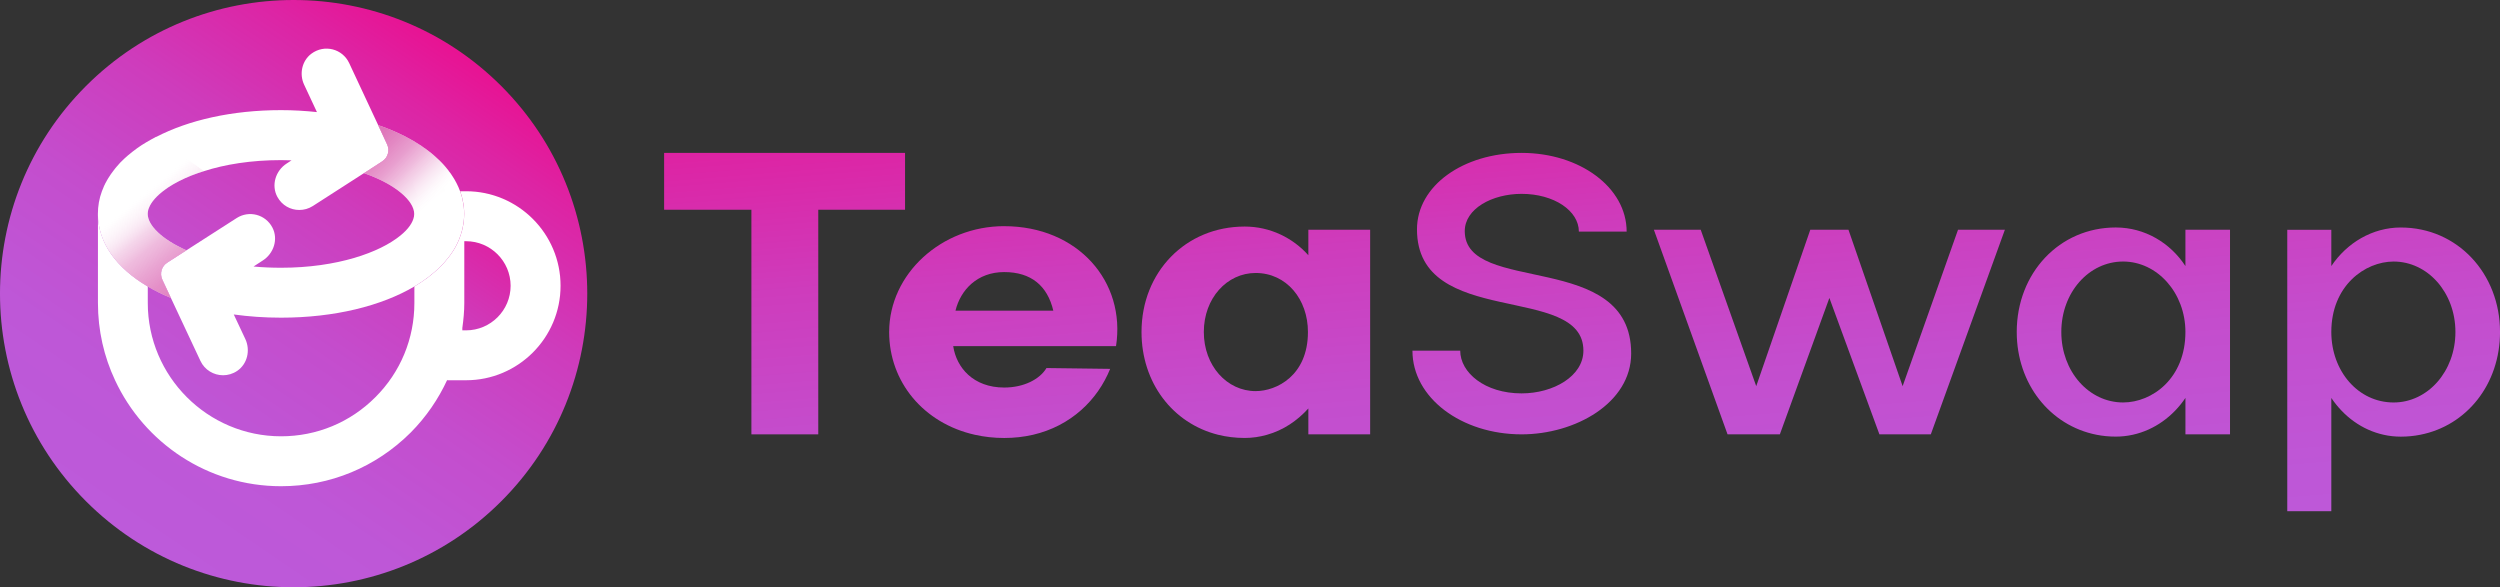 <?xml version="1.0" encoding="UTF-8"?>
<svg xmlns="http://www.w3.org/2000/svg" xmlns:xlink="http://www.w3.org/1999/xlink" viewBox="0 0 1273.11 299.06">
  <rect x="0" y="0" width="1273.11" height="299.06" fill="#333333" stroke="none"/>
  <defs>
    <style>
      .cls-1 {
        fill: url(#linear-gradient);
      }

      .cls-2 {
        fill: #fff;
      }

      .cls-3 {
        fill: url(#linear-gradient-11);
      }

      .cls-3, .cls-4 {
        mix-blend-mode: multiply;
        opacity: .7;
      }

      .cls-4 {
        fill: url(#linear-gradient-10);
      }

      .cls-5 {
        fill: url(#linear-gradient-8);
      }

      .cls-6 {
        fill: url(#linear-gradient-9);
      }

      .cls-7 {
        fill: url(#linear-gradient-3);
      }

      .cls-8 {
        fill: url(#linear-gradient-4);
      }

      .cls-9 {
        fill: url(#linear-gradient-2);
      }

      .cls-10 {
        fill: url(#linear-gradient-6);
      }

      .cls-11 {
        fill: url(#linear-gradient-7);
      }

      .cls-12 {
        fill: url(#linear-gradient-5);
      }

      .cls-13 {
        isolation: isolate;
      }
    </style>
    <linearGradient id="linear-gradient" x1="391.8" y1="-1.93" x2="426.01" y2="414.6" gradientUnits="userSpaceOnUse">
      <stop offset="0" stop-color="#f40080"/>
      <stop offset=".02" stop-color="#f00585"/>
      <stop offset=".19" stop-color="#dd24a4"/>
      <stop offset=".36" stop-color="#ce3cbc"/>
      <stop offset=".54" stop-color="#c44dcd"/>
      <stop offset=".73" stop-color="#be57d7"/>
      <stop offset=".97" stop-color="#bc5bdb"/>
    </linearGradient>
    <linearGradient id="linear-gradient-2" x1="496.2" y1="-10.5" x2="530.41" y2="406.03" xlink:href="#linear-gradient"/>
    <linearGradient id="linear-gradient-3" x1="625.93" y1="-21.16" x2="660.14" y2="395.38" xlink:href="#linear-gradient"/>
    <linearGradient id="linear-gradient-4" x1="759" y1="-32.09" x2="793.21" y2="384.45" xlink:href="#linear-gradient"/>
    <linearGradient id="linear-gradient-5" x1="918.28" y1="-45.17" x2="952.49" y2="371.37" xlink:href="#linear-gradient"/>
    <linearGradient id="linear-gradient-6" x1="1064.76" y1="-57.2" x2="1098.97" y2="359.34" xlink:href="#linear-gradient"/>
    <linearGradient id="linear-gradient-7" x1="1195.83" y1="-67.96" x2="1230.04" y2="348.57" xlink:href="#linear-gradient"/>
    <linearGradient id="linear-gradient-8" x1="253.13" y1="-2.3" x2="46.84" y2="300.03" gradientTransform="translate(149.53 -61.94) rotate(45)" gradientUnits="userSpaceOnUse">
      <stop offset="0" stop-color="#f40080"/>
      <stop offset=".02" stop-color="#f00585"/>
      <stop offset=".19" stop-color="#dd24a4"/>
      <stop offset=".36" stop-color="#ce3cbc"/>
      <stop offset=".54" stop-color="#c44dcd"/>
      <stop offset=".73" stop-color="#be57d7"/>
      <stop offset=".97" stop-color="#bc5bdb"/>
    </linearGradient>
    <linearGradient id="linear-gradient-9" x1="224.85" y1="50.8" x2="85.7" y2="254.73" gradientUnits="userSpaceOnUse">
      <stop offset="0" stop-color="#f40080"/>
      <stop offset=".02" stop-color="#f00585"/>
      <stop offset=".19" stop-color="#dd24a4"/>
      <stop offset=".36" stop-color="#ce3cbc"/>
      <stop offset=".54" stop-color="#c44dcd"/>
      <stop offset=".73" stop-color="#be57d7"/>
      <stop offset=".97" stop-color="#bc5bdb"/>
      <stop offset=".97" stop-color="#9d56e4"/>
      <stop offset=".98" stop-color="#7f52ee"/>
      <stop offset=".98" stop-color="#674ff5"/>
      <stop offset=".99" stop-color="#574cfa"/>
      <stop offset=".99" stop-color="#4d4bfe"/>
      <stop offset="1" stop-color="#4a4bff"/>
    </linearGradient>
    <linearGradient id="linear-gradient-10" x1="253.39" y1="139.6" x2="173.47" y2="61.23" gradientUnits="userSpaceOnUse">
      <stop offset=".43" stop-color="#fff" stop-opacity="0"/>
      <stop offset=".45" stop-color="#fbf0f7" stop-opacity=".07"/>
      <stop offset=".51" stop-color="#f0bfde" stop-opacity=".32"/>
      <stop offset=".57" stop-color="#e695c9" stop-opacity=".53"/>
      <stop offset=".63" stop-color="#de72b8" stop-opacity=".7"/>
      <stop offset=".69" stop-color="#d758ab" stop-opacity=".83"/>
      <stop offset=".76" stop-color="#d345a1" stop-opacity=".92"/>
      <stop offset=".82" stop-color="#d0399b" stop-opacity=".98"/>
      <stop offset=".88" stop-color="#d0369a"/>
    </linearGradient>
    <linearGradient id="linear-gradient-11" x1="18.74" y1="33.11" x2="132.8" y2="172.78" gradientUnits="userSpaceOnUse">
      <stop offset=".47" stop-color="#fff" stop-opacity="0"/>
      <stop offset=".49" stop-color="#f6daec" stop-opacity=".18"/>
      <stop offset=".53" stop-color="#ecb3d9" stop-opacity=".38"/>
      <stop offset=".56" stop-color="#e492c9" stop-opacity=".54"/>
      <stop offset=".6" stop-color="#de75bb" stop-opacity=".69"/>
      <stop offset=".65" stop-color="#d85eaf" stop-opacity=".8"/>
      <stop offset=".7" stop-color="#d44ca6" stop-opacity=".89"/>
      <stop offset=".76" stop-color="#d140a0" stop-opacity=".95"/>
      <stop offset=".84" stop-color="#cf399d" stop-opacity=".99"/>
      <stop offset="1" stop-color="#cf379c"/>
    </linearGradient>
  </defs>
  <g class="cls-13">
    <g id="Layer_1" data-name="Layer 1">
      <g>
        <g>
          <path class="cls-1" d="m338.2,77.86v28.95h44.45v114.38h34.05v-114.38h44.19v-28.95h-122.68Z"/>
          <path class="cls-9" d="m511.38,115.17c-31.94,0-58.58,24.27-58.58,53.91,0,25.48,17.6,46.5,43.66,52.33,4.68,1.05,9.72,1.63,14.92,1.63s10.09-.58,14.66-1.63c19.39-4.52,32.94-17.81,39.3-33.57l-32.42-.42c-3.47,5.78-11.61,9.93-21.54,9.93-15.76,0-24.33-10.19-25.96-21.07h82.91c5.1-32.89-19.44-61.1-56.95-61.1Zm-24.8,43.03c2.57-10.61,11.14-19.65,24.8-19.65s22.01,6.94,25.01,19.65h-49.81Z"/>
          <path class="cls-7" d="m666.27,117v12.98c-7.88-8.83-19.44-14.61-32.42-14.61-30.11,0-52.54,23.17-52.54,53.7,0,25.8,15.81,46.5,38.98,52.33,4.26,1.05,8.83,1.63,13.56,1.63,3.94,0,7.78-.58,11.4-1.63,8.25-2.31,15.39-7.15,21.02-13.4v13.19h31.47v-104.19h-31.47Zm-26.85,82.17c-14.61,0-26.38-12.93-26.38-30.11s11.77-30.05,26.38-30.05c15.76,0,26.64,13.4,26.64,30.05,0,22.22-15.97,30.11-26.64,30.11Z"/>
          <path class="cls-8" d="m745.92,117.69c0-11.35,13.87-18.97,28.95-18.97,16.45,0,29.16,8.56,29.16,19.23h24.33c0-22.49-23.85-40.09-53.49-40.09s-53.28,16.66-53.28,38.93c0,50.91,84.75,27.06,84.75,61.79,0,12.98-15.29,21.75-31.47,21.75-18.76,0-31.26-10.61-31.26-21.75h-24.33c0,24.06,25.01,42.61,55.59,42.61,27.32,0,55.8-15.97,55.8-41.19,0-53.07-84.75-29.42-84.75-62.31Z"/>
          <path class="cls-12" d="m997.11,117l-28.21,79.65-27.58-79.65h-19.44l-27.53,79.65-28.27-79.65h-23.85l37.51,104.19h26.64l25.22-69.46,25.48,69.46h26.17l37.72-104.19h-23.85Z"/>
          <path class="cls-10" d="m1112.91,117v18.49c-7.67-11.77-20.65-19.65-35.46-19.65-28.69,0-50.44,23.17-50.44,53.22,0,26.38,16.92,47.65,40.61,52.33,3.15.63,6.46.95,9.83.95,2.94,0,5.83-.32,8.67-.95,10.98-2.42,20.49-9.35,26.8-18.76v18.55h22.7v-104.19h-22.7Zm-31.73,87.95c-17.39,0-31.47-15.71-31.47-35.89s14.08-35.88,31.47-35.88,31.73,15.97,31.73,35.88c0,23.64-16.92,35.89-31.73,35.89Z"/>
          <path class="cls-11" d="m1222.62,115.85c-14.55,0-27.53,7.88-35.41,19.65v-18.49h-22.43v143.33h22.43v-57.69c6.3,9.4,15.66,16.34,26.69,18.76,2.78.63,5.73.95,8.72.95,3.36,0,6.67-.32,9.83-.95,23.75-4.62,40.67-25.8,40.67-52.33,0-29.84-21.75-53.22-50.49-53.22Zm-3.68,89.11c-18.07,0-31.73-15.97-31.73-35.89,0-23.59,17.13-35.88,31.73-35.88,17.34,0,31.47,15.76,31.47,35.88s-14.13,35.89-31.47,35.89Z"/>
        </g>
        <g>
          <circle class="cls-5" cx="149.53" cy="149.53" r="149.53" transform="translate(-61.94 149.53) rotate(-45)"/>
          <g>
            <path class="cls-6" d="m237.31,193.67h-9.56v-.26c-4.52,9.83-10.77,18.97-18.65,26.9-17.65,17.6-41.03,27.32-65.99,27.32-37.41,0-69.72-22.12-84.54-53.96-5.62-11.98-8.72-25.27-8.72-39.35v-45.39c0,14.71,9.51,27.64,25.38,36.99v8.41c0,37.41,30.47,67.88,67.88,67.88,18.13,0,35.2-7.04,48.02-19.91,12.82-12.77,19.86-29.84,19.86-47.97v-8.41c1.26-.74,2.42-1.47,3.57-2.26,1.05-.68,2-1.37,2.94-2.05.58-.47,1.16-.89,1.73-1.37.79-.63,1.58-1.31,2.36-1.94.1-.11.21-.16.26-.26.74-.63,1.42-1.26,2.05-1.94,1.63-1.52,3.05-3.15,4.31-4.78.37-.47.74-.89,1.05-1.37.16-.21.26-.37.42-.58,1.68-2.36,3.05-4.89,4.1-7.46.32-.79.58-1.52.84-2.31.26-.84.53-1.68.74-2.52.16-.63.32-1.31.42-2.05.16-.63.21-1.26.32-1.89.16-1.37.26-2.78.26-4.2,0-1.21-.05-2.47-.21-3.63-.1-1.05-.26-2.1-.53-3.1-.05-.37-.11-.74-.21-1.1-.11-.58-.26-1.1-.47-1.68-.16-.63-.37-1.31-.63-1.94v-.05h2.99c26.53,0,48.13,21.59,48.13,48.13s-21.59,48.13-48.13,48.13Z"/>
            <g>
              <path class="cls-2" d="m237.33,97.41h-2.99v.05c.26.63.47,1.31.63,1.94.21.58.37,1.1.47,1.68.11.37.16.74.21,1.1.26,1,.42,2.05.53,3.1.16,1.16.21,2.42.21,3.63,0,1.42-.11,2.84-.26,4.2-.11.63-.16,1.26-.32,1.89-.11.74-.26,1.42-.42,2.05-.21.84-.47,1.68-.74,2.52-.26.79-.53,1.52-.84,2.31-1.05,2.57-2.42,5.1-4.1,7.46-.16.21-.26.37-.42.58-.32.47-.68.89-1.05,1.37-1.26,1.63-2.68,3.26-4.31,4.78-.63.68-1.31,1.31-2.05,1.94-.05.11-.16.16-.26.26-.79.63-1.58,1.31-2.36,1.94-.58.47-1.16.89-1.73,1.37-.95.68-1.89,1.37-2.94,2.05-1.16.79-2.31,1.52-3.57,2.26v8.41c0,18.13-7.04,35.2-19.86,47.97-12.82,12.87-29.9,19.91-48.02,19.91-37.41,0-67.88-30.47-67.88-67.88v-8.41c-15.87-9.35-25.38-22.28-25.38-36.99v45.39c0,14.08,3.1,27.37,8.72,39.35,14.82,31.84,47.13,53.96,84.54,53.96,24.96,0,48.34-9.72,65.99-27.32,7.88-7.93,14.13-17.08,18.65-26.9v.26h9.56c26.53,0,48.13-21.59,48.13-48.13s-21.59-48.13-48.13-48.13Zm0,70.82h-1.89v-1.21c.58-4.15,1-8.41,1-12.72v-31.47h.89c12.5,0,22.7,10.19,22.7,22.7s-10.19,22.7-22.7,22.7Z"/>
              <path class="cls-2" d="m236.36,108.92c0,1.42-.11,2.84-.26,4.2-.11.63-.16,1.26-.32,1.89-.11.74-.26,1.42-.42,2.05-.21.84-.47,1.68-.74,2.52-.26.79-.53,1.52-.84,2.31-1.05,2.57-2.42,5.1-4.1,7.46-.16.21-.26.37-.42.58-.32.47-.68.89-1.05,1.37-1.26,1.63-2.68,3.26-4.31,4.78-.63.68-1.31,1.31-2.05,1.94-.05.11-.16.16-.26.26-.79.63-1.58,1.31-2.36,1.94-.58.47-1.16.89-1.73,1.37-.95.68-1.89,1.37-2.94,2.05-1.16.79-2.31,1.52-3.57,2.26-16.76,9.88-40.61,15.87-67.88,15.87-8.41,0-16.45-.58-24.06-1.63l5.88,12.5c2.68,5.73,1.05,12.72-4.15,16.24-2.26,1.52-4.73,2.21-7.2,2.21-4.73,0-9.35-2.68-11.51-7.3l-15.03-32.05-4.36-9.3c-1.47-3.15-.42-6.88,2.52-8.72l9.72-6.25,25.64-16.45c6.25-3.99,14.66-1.89,18.18,4.89,3.05,5.88.68,13.19-4.94,16.76l-4.68,3.05c4.41.42,9.09.63,13.98.63,28.79,0,50.39-7.88,60.79-16.39,4.05-3.26,6.41-6.67,6.94-9.77.05-.42.1-.84.1-1.26,0-6.57-9.3-15.03-25.53-20.75l9.25-5.99c2.89-1.84,3.94-5.57,2.47-8.67l-4.57-9.83c2.89,1,5.67,2.05,8.3,3.21,1,.42,2.05.89,2.99,1.37,1.21.53,2.36,1.1,3.47,1.73,2.26,1.16,4.41,2.42,6.46,3.78.63.37,1.26.79,1.84,1.26.89.58,1.79,1.21,2.63,1.89.89.63,1.79,1.37,2.57,2.05,2.15,1.84,4.1,3.73,5.83,5.73.63.74,1.26,1.47,1.84,2.26.05.05.11.11.11.21.53.58.95,1.21,1.37,1.84,1.84,2.68,3.31,5.52,4.36,8.41v.05c.26.63.47,1.31.63,1.94.21.58.37,1.1.47,1.68.1.37.16.74.21,1.1.26,1,.42,2.05.53,3.1.16,1.16.21,2.42.21,3.63Z"/>
              <path class="cls-2" d="m194.65,82.18l-9.25,5.99h-.05l-26.06,16.76c-2.15,1.37-4.52,2-6.88,2-4.47,0-8.77-2.31-11.14-6.62-3.26-5.94-.95-13.45,4.78-17.08l2.42-1.58c-1.73-.05-3.57-.11-5.36-.11-15.34,0-28.63,2.21-39.25,5.62-1.05.32-2.05.63-3.05,1-.11.05-.21.05-.26.1-1.1.37-2.15.74-3.15,1.16-4.57,1.84-8.51,3.89-11.77,6.04-.53.37-1,.68-1.47,1.05-4.31,3.1-7.15,6.36-8.3,9.35-.16.32-.21.58-.32.84-.11.37-.16.68-.21,1-.05.42-.1.79-.1,1.21,0,5.78,7.09,12.92,19.7,18.55l-9.72,6.25c-2.94,1.84-3.99,5.57-2.52,8.72l4.36,9.3c-4.26-1.73-8.2-3.68-11.82-5.83-15.87-9.35-25.38-22.28-25.38-36.99,0-3.94.68-7.83,2.05-11.51.26-.68.53-1.37.84-2.05.16-.47.37-.95.63-1.37.11-.37.32-.68.53-1.05.37-.68.74-1.42,1.21-2.15.42-.68.89-1.42,1.37-2.1.47-.68,1-1.37,1.52-2.05s1.05-1.37,1.63-2c.53-.63,1.05-1.21,1.58-1.79.68-.68,1.42-1.42,2.15-2.1.63-.53,1.21-1.05,1.84-1.63,1.52-1.26,3.1-2.52,4.78-3.73,1.42-1,2.94-2,4.47-2.89.84-.47,1.63-.95,2.47-1.42.84-.47,1.68-.95,2.52-1.37l.07.05c16.44-8.53,38.54-13.66,63.61-13.66,6.3,0,12.4.37,18.28,1l-6.51-13.92c-2.57-5.46-1.16-12.19,3.68-15.81,6.73-4.99,15.87-2.42,19.23,4.73l14.76,31.58,4.57,9.83c1.47,3.1.42,6.83-2.47,8.67Z"/>
              <path class="cls-4" d="m236.36,108.92c0,1.42-.11,2.84-.26,4.2-.11.63-.16,1.26-.32,1.89-.11.74-.26,1.42-.42,2.05-.21.84-.47,1.68-.74,2.52-.26.79-.53,1.52-.84,2.31-1.05,2.57-2.42,5.1-4.1,7.46l-25.8-9.4c4.05-3.26,6.41-6.67,6.94-9.77.05-.42.1-.84.1-1.26,0-6.57-9.3-15.03-25.53-20.75l9.25-5.99c2.89-1.84,3.94-5.57,2.47-8.67l-4.57-9.83c2.89,1,5.67,2.05,8.3,3.21,1,.42,2.05.89,2.99,1.37,1.21.53,2.36,1.1,3.47,1.73,2.26,1.16,4.41,2.42,6.46,3.78.63.37,1.26.79,1.84,1.26.89.58,1.79,1.21,2.63,1.89.89.63,1.79,1.37,2.57,2.05,2.15,1.84,4.1,3.73,5.83,5.73.63.74,1.26,1.47,1.84,2.26.05.05.11.11.11.21.53.58.95,1.21,1.37,1.84,1.84,2.68,3.31,5.52,4.36,8.41v.05c.26.63.47,1.31.63,1.94.21.58.37,1.1.47,1.68.1.37.16.74.21,1.1.26,1,.42,2.05.53,3.1.16,1.16.21,2.42.21,3.63Z"/>
              <path class="cls-3" d="m103.86,87.17c-1.05.32-2.05.63-3.05,1-.11.05-.21.05-.26.1-1.1.37-2.1.79-3.15,1.16-4.57,1.84-8.51,3.89-11.77,6.04-.53.37-1,.68-1.47,1.05-4.31,3.1-7.15,6.36-8.3,9.35-.16.32-.21.58-.32.84-.11.37-.16.68-.21,1-.05.42-.1.84-.1,1.21,0,5.78,7.09,12.92,19.7,18.55l-9.72,6.25c-2.94,1.84-3.99,5.57-2.52,8.72l4.36,9.3c-4.26-1.73-8.2-3.68-11.82-5.83-15.87-9.35-25.38-22.28-25.38-36.99,0-3.94.68-7.83,2.05-11.51.26-.68.53-1.37.84-2.05.16-.47.37-.95.63-1.37.11-.37.32-.68.53-1.05.37-.68.74-1.42,1.21-2.15.42-.68.89-1.42,1.37-2.1.47-.68,1-1.37,1.52-2.05s1.05-1.37,1.63-2c.53-.63,1.05-1.21,1.58-1.79.68-.68,1.42-1.42,2.15-2.1.63-.53,1.21-1.05,1.84-1.63,1.52-1.26,3.1-2.52,4.78-3.73,1.42-1,2.94-2,4.47-2.89.84-.47,1.63-.95,2.47-1.42.84-.47,1.68-.95,2.52-1.37l24.43,17.44Z"/>
            </g>
          </g>
        </g>
      </g>
    </g>
  </g>
</svg>